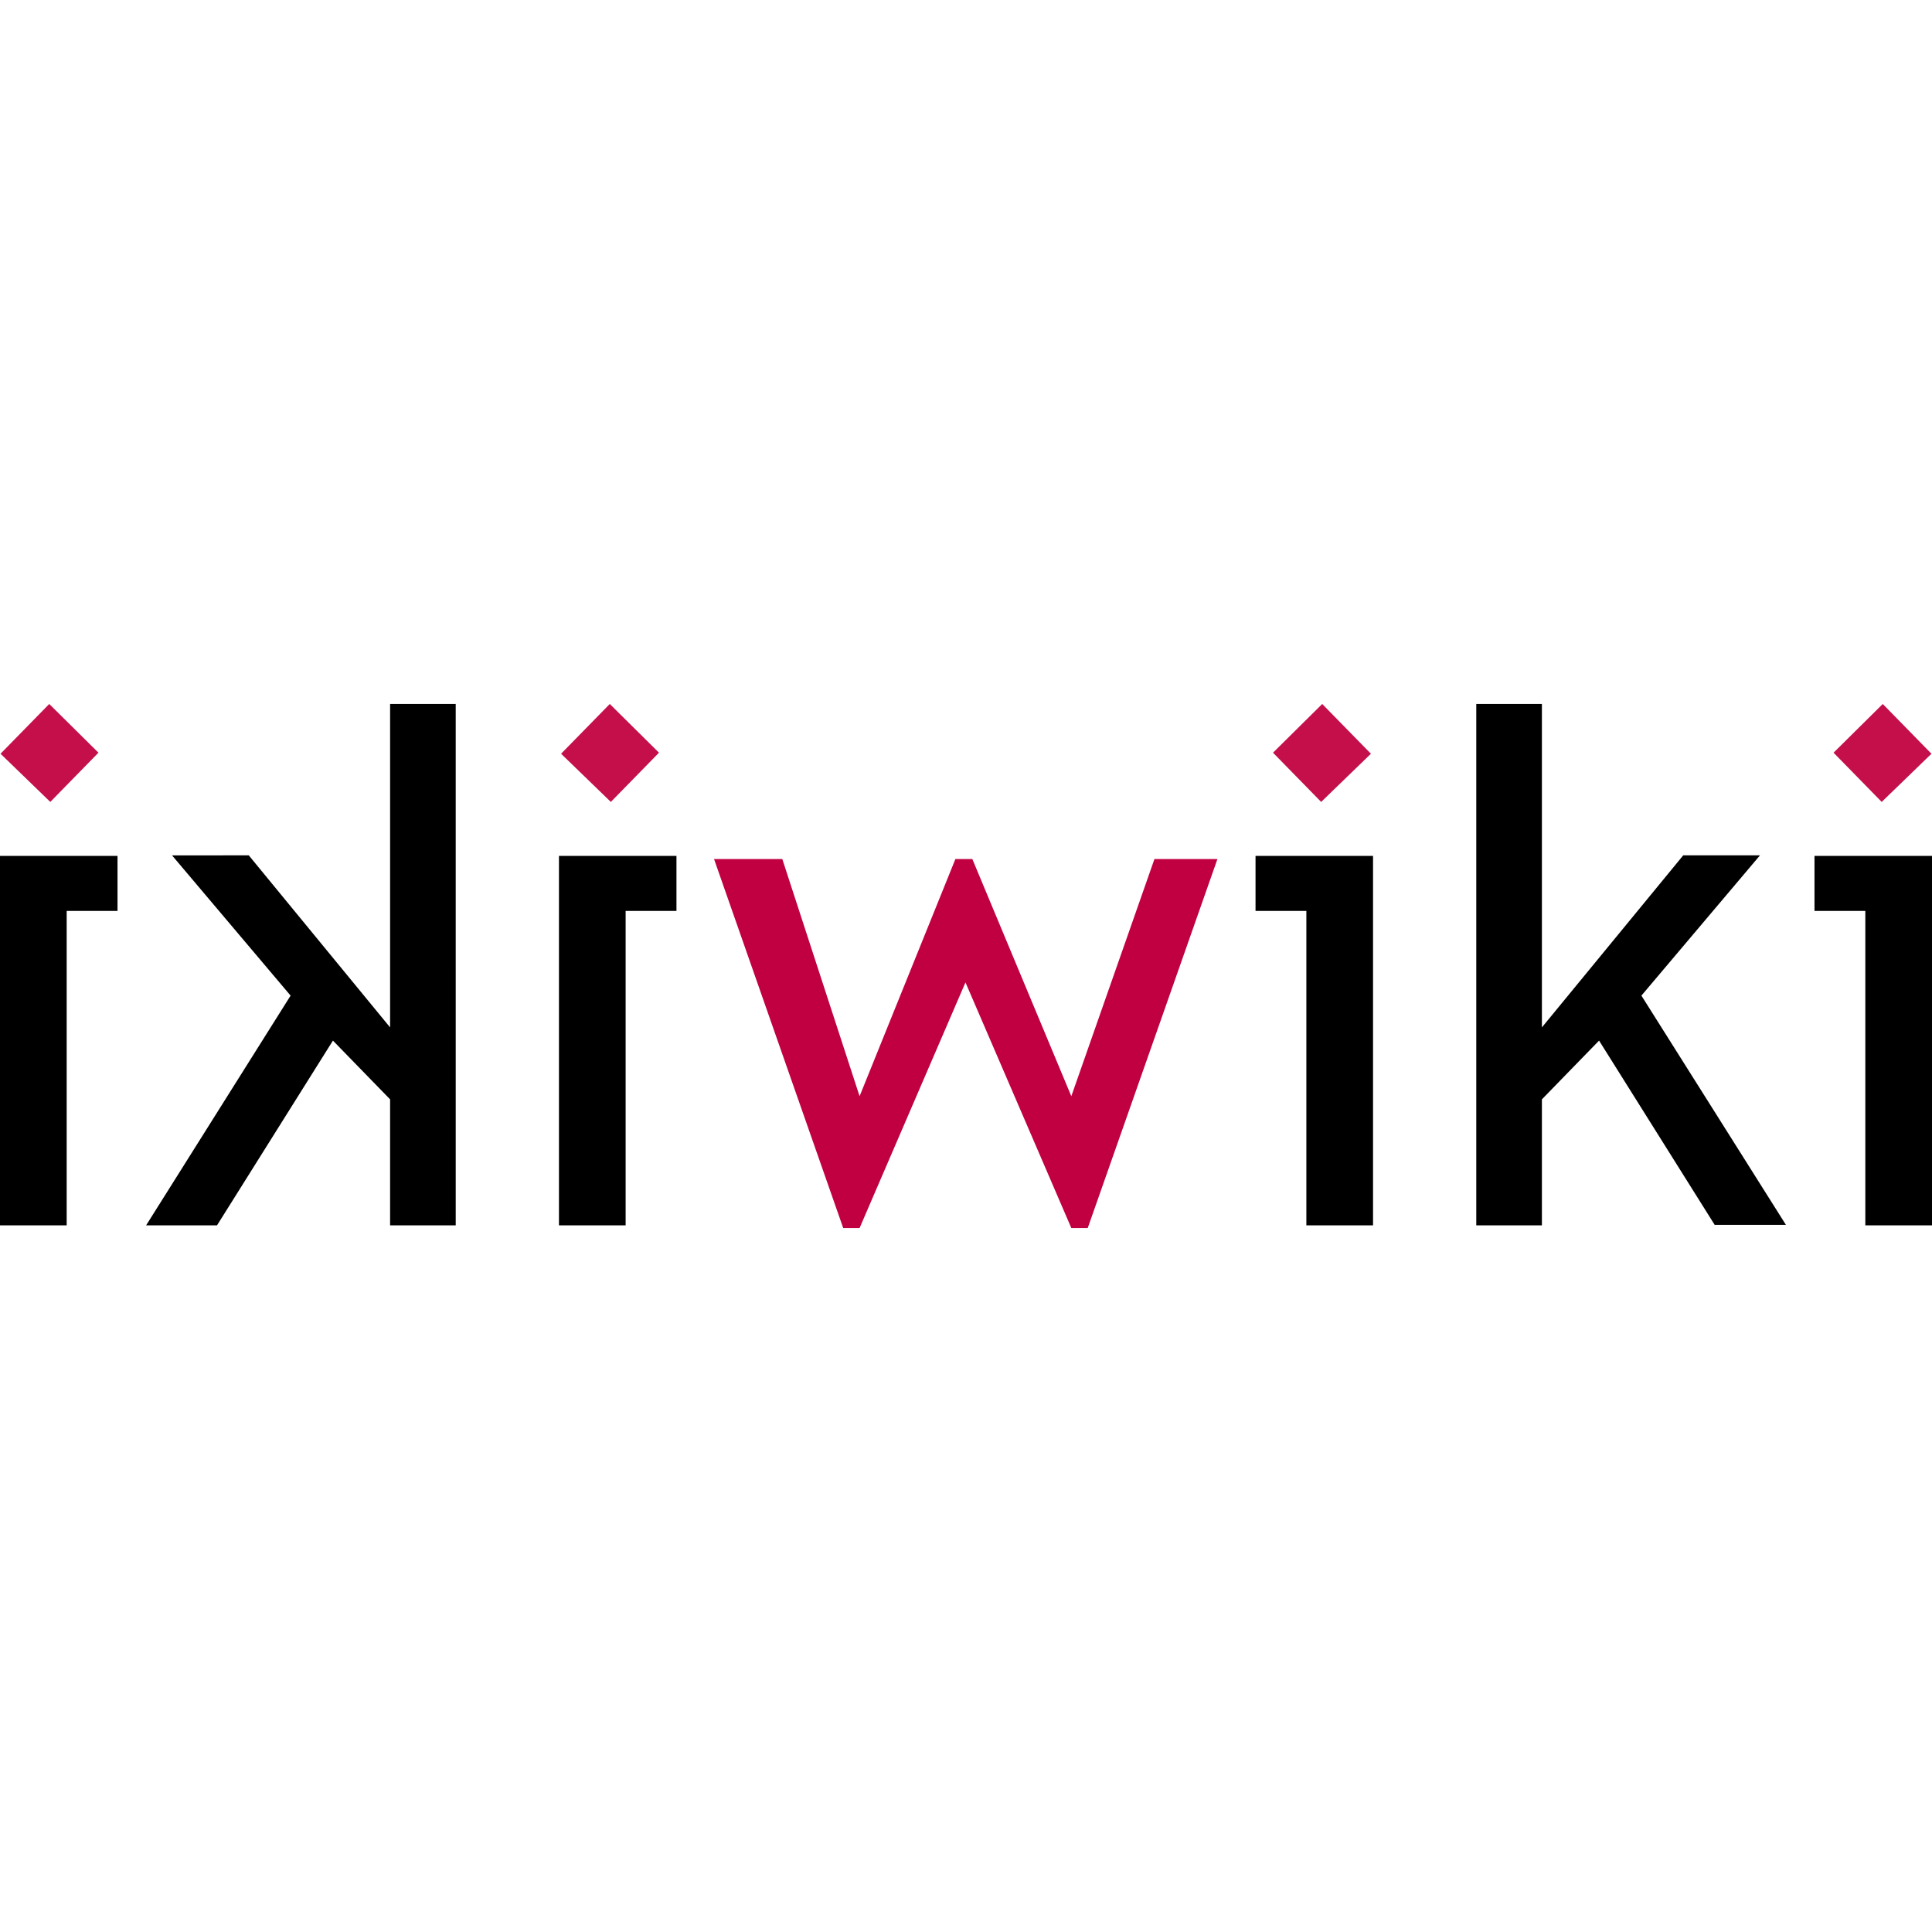 <?xml version="1.0" ?>
<svg xmlns="http://www.w3.org/2000/svg" viewBox="0 0 512 512" xml:space="preserve">
	<style type="text/css">
	.st0{fill:#C40F4B;}
	.st1{fill:#C00040;}
</style>
	<g id="XMLID_1_">
		<path id="XMLID_6_" d="M346.2,324.73v-83.32h-13.47v-14.59h31.14v97.91H346.2 M454.49,324.73l-30.72-48.96l-15.15,15.57v33.39   h-17.39V186.56h17.39v85.71l37.45-45.59h20.34l-31.42,37.17l38.29,60.74h-18.8 M494.33,324.73v-83.32h-13.47v-14.59H512v97.91   H494.33"/>
		<polyline id="XMLID_11_" class="st0" points="350.4,186.56 337.36,199.47 350.12,212.52 363.31,199.75 350.4,186.56  "/>
		<polyline id="XMLID_16_" class="st0" points="498.95,186.56 485.91,199.47 498.67,212.52 511.86,199.75 498.95,186.56  "/>
		<polyline id="XMLID_17_" class="st1" points="288.26,325.44 283.91,325.44 255.86,260.35 227.8,325.44 223.46,325.44    189.23,227.66 207.32,227.66 227.8,290.51 253.19,227.66 257.68,227.66 283.91,290.51 305.94,227.66 322.63,227.66 288.26,325.44     "/>
		<path id="XMLID_21_" d="M165.8,324.73v-83.32h13.47v-14.59h-31.14v97.91H165.8 M57.51,324.73l30.72-48.96l15.15,15.57v33.39h17.39   V186.56h-17.39v85.71l-37.45-45.59H45.59l31.42,37.17l-38.29,60.88H57.51 M17.67,324.73v-83.32h13.47v-14.59H0v97.91H17.67"/>
		<polyline id="XMLID_22_" class="st0" points="161.6,186.56 148.69,199.75 161.88,212.52 174.64,199.47 161.6,186.56  "/>
		<polyline id="XMLID_23_" class="st0" points="13.05,186.56 0.14,199.75 13.33,212.52 26.09,199.47 13.05,186.56  "/>
	</g>
</svg>
